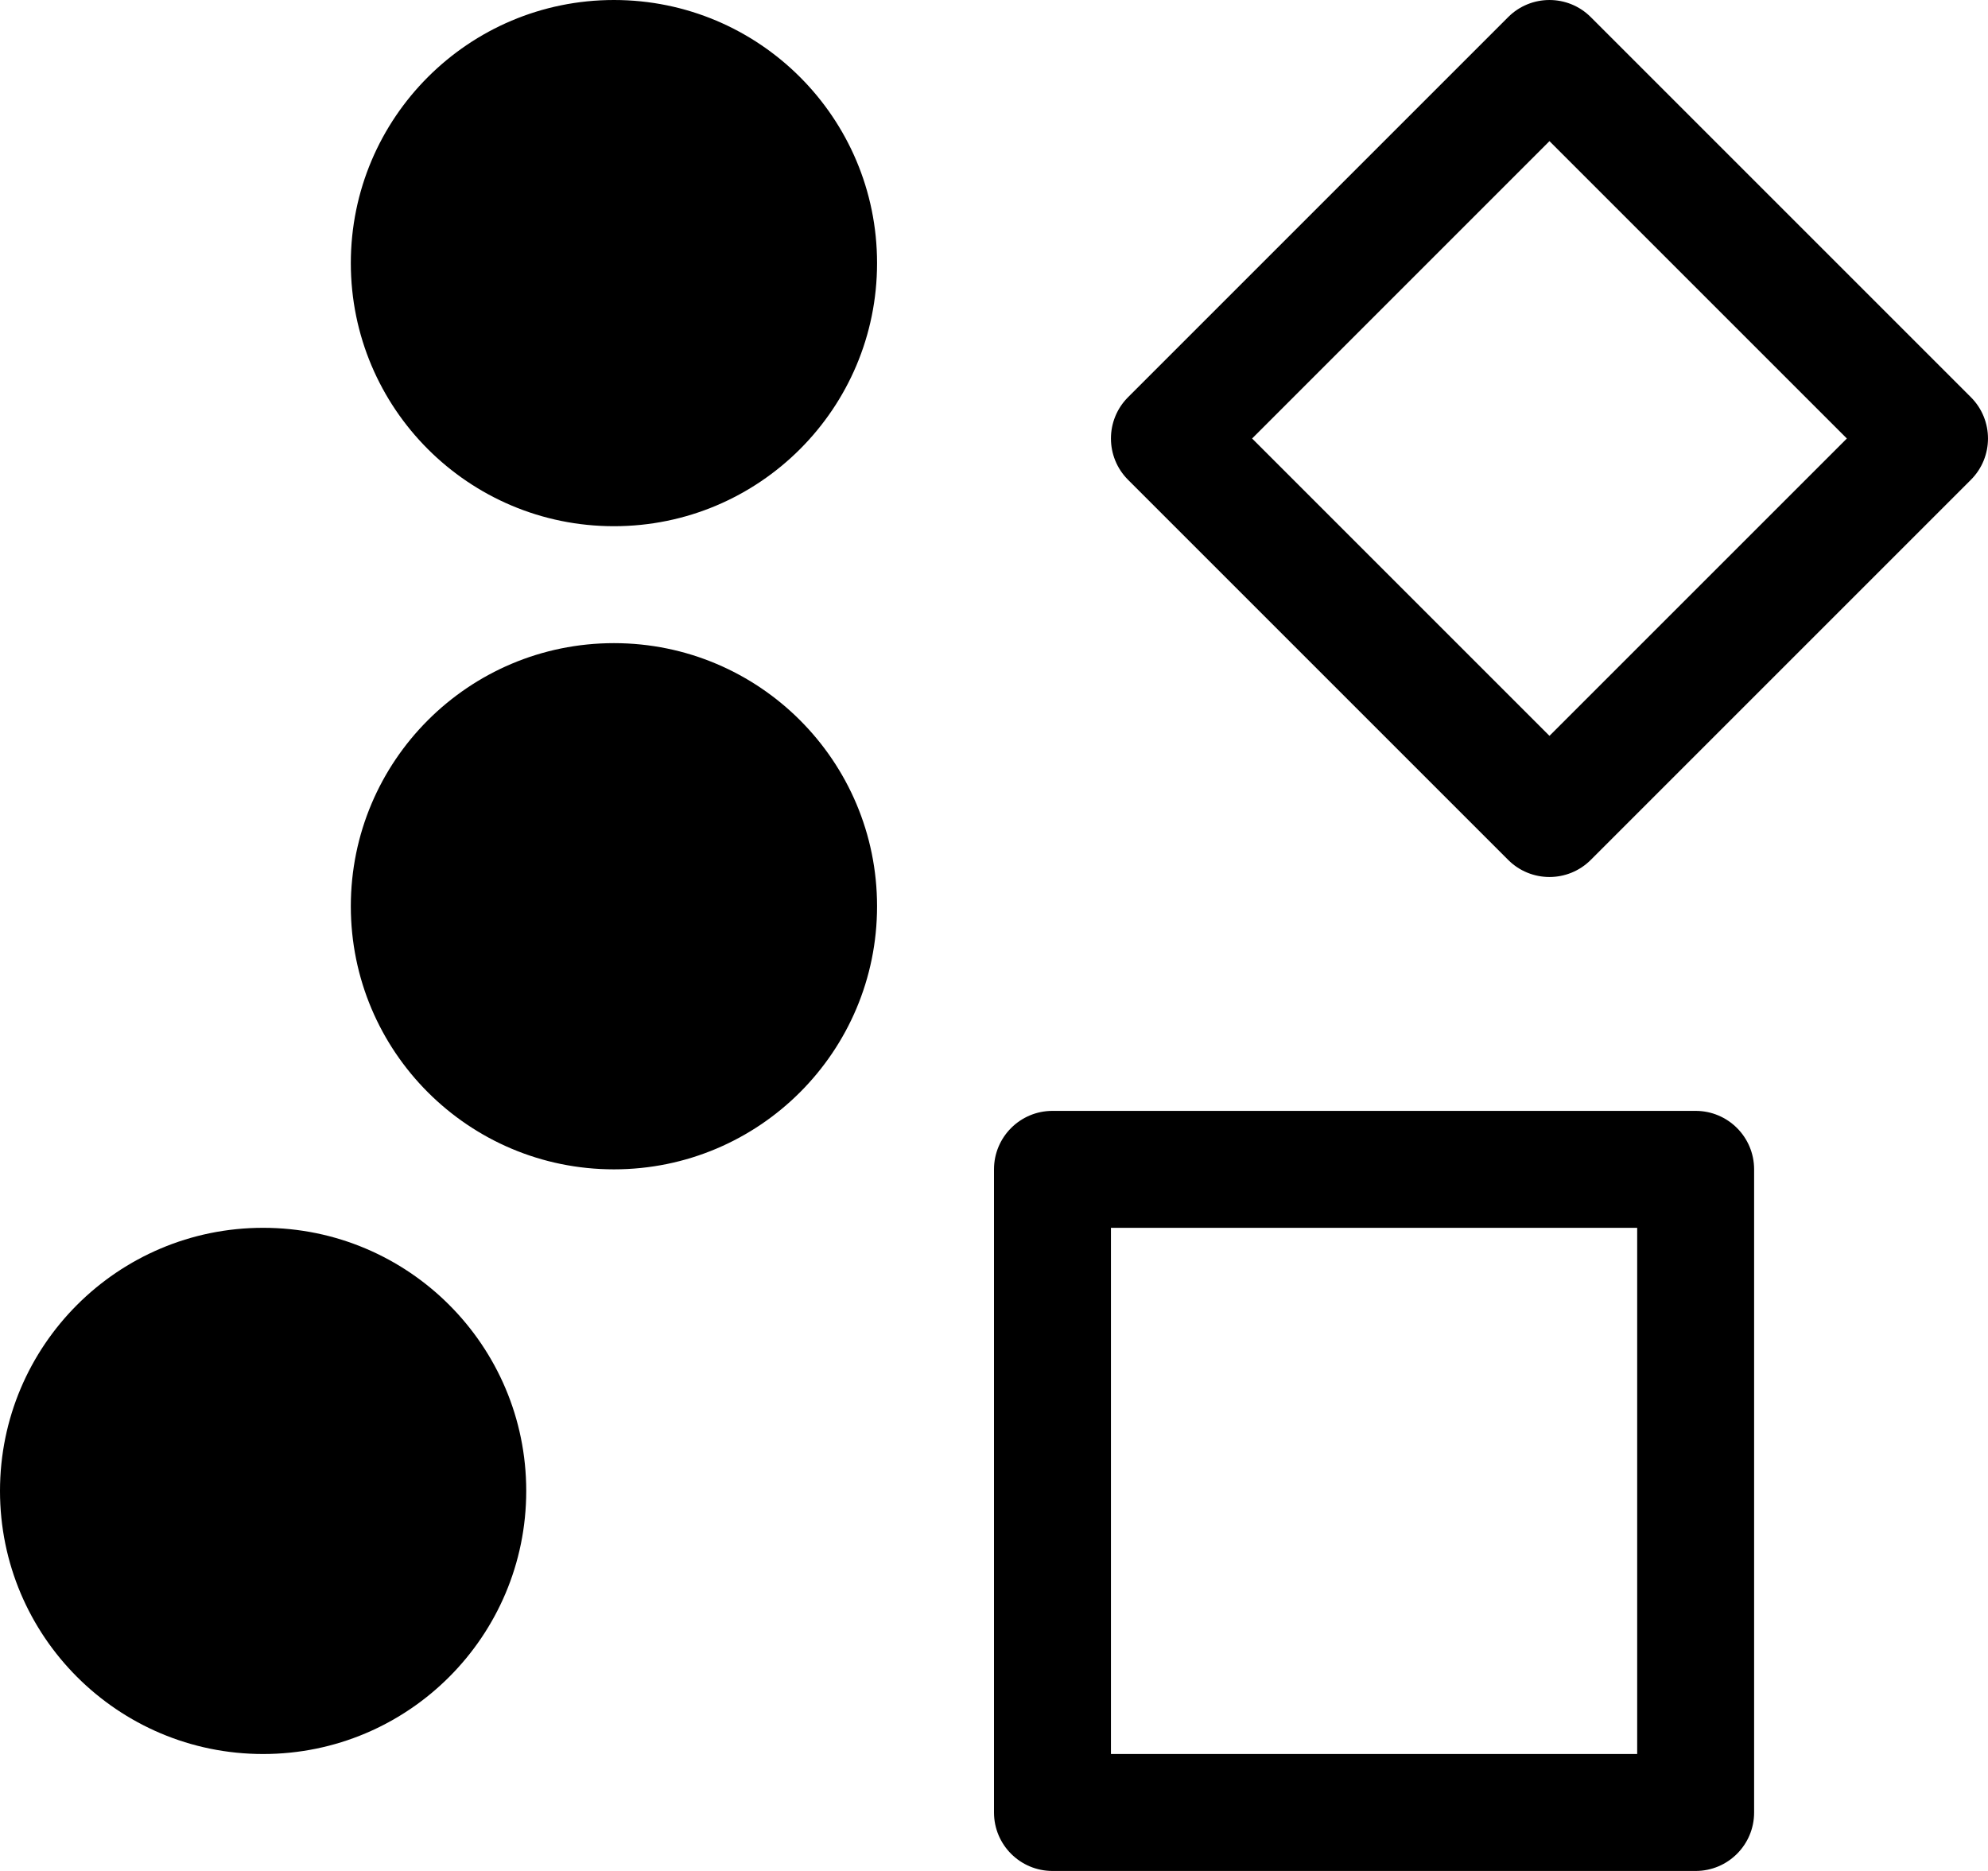 <svg xmlns="http://www.w3.org/2000/svg" width="544" height="512" viewBox="0 0 544 512"><path d="M168 0c39.77 0 72 32.24 72 72 0 39.77-32.23 72-72 72-39.76 0-72-32.23-72-72 0-39.76 32.24-72 72-72zm120 304h176c8.84 0 16 7.16 16 16v176c0 8.84-7.16 16-16 16H288c-8.84 0-16-7.16-16-16V320c0-8.84 7.16-16 16-16zm160 32H304v144h144V336zm-35.31-100.69l-104-104c-6.25-6.24-6.25-16.38 0-22.62l104-104c6.24-6.25 16.38-6.25 22.62 0l104 104c6.25 6.24 6.25 16.38 0 22.62l-104 104c-6.24 6.25-16.38 6.25-22.62 0zM342.63 120L424 201.37 505.38 120 424 38.62 342.63 120zM72 336c39.77 0 72 32.24 72 72s-32.23 72-72 72c-39.76 0-72-32.24-72-72s32.24-72 72-72zm96-160c39.77 0 72 32.24 72 72 0 39.77-32.23 72-72 72-39.76 0-72-32.23-72-72 0-39.76 32.24-72 72-72zm0 32c22.09 0 40 17.91 40 40s-17.91 40-40 40-40-17.91-40-40 17.91-40 40-40zM72 368c22.09 0 40 17.91 40 40s-17.91 40-40 40-40-17.91-40-40 17.91-40 40-40zm96-336c22.09 0 40 17.91 40 40s-17.91 40-40 40-40-17.91-40-40 17.91-40 40-40z"/></svg>